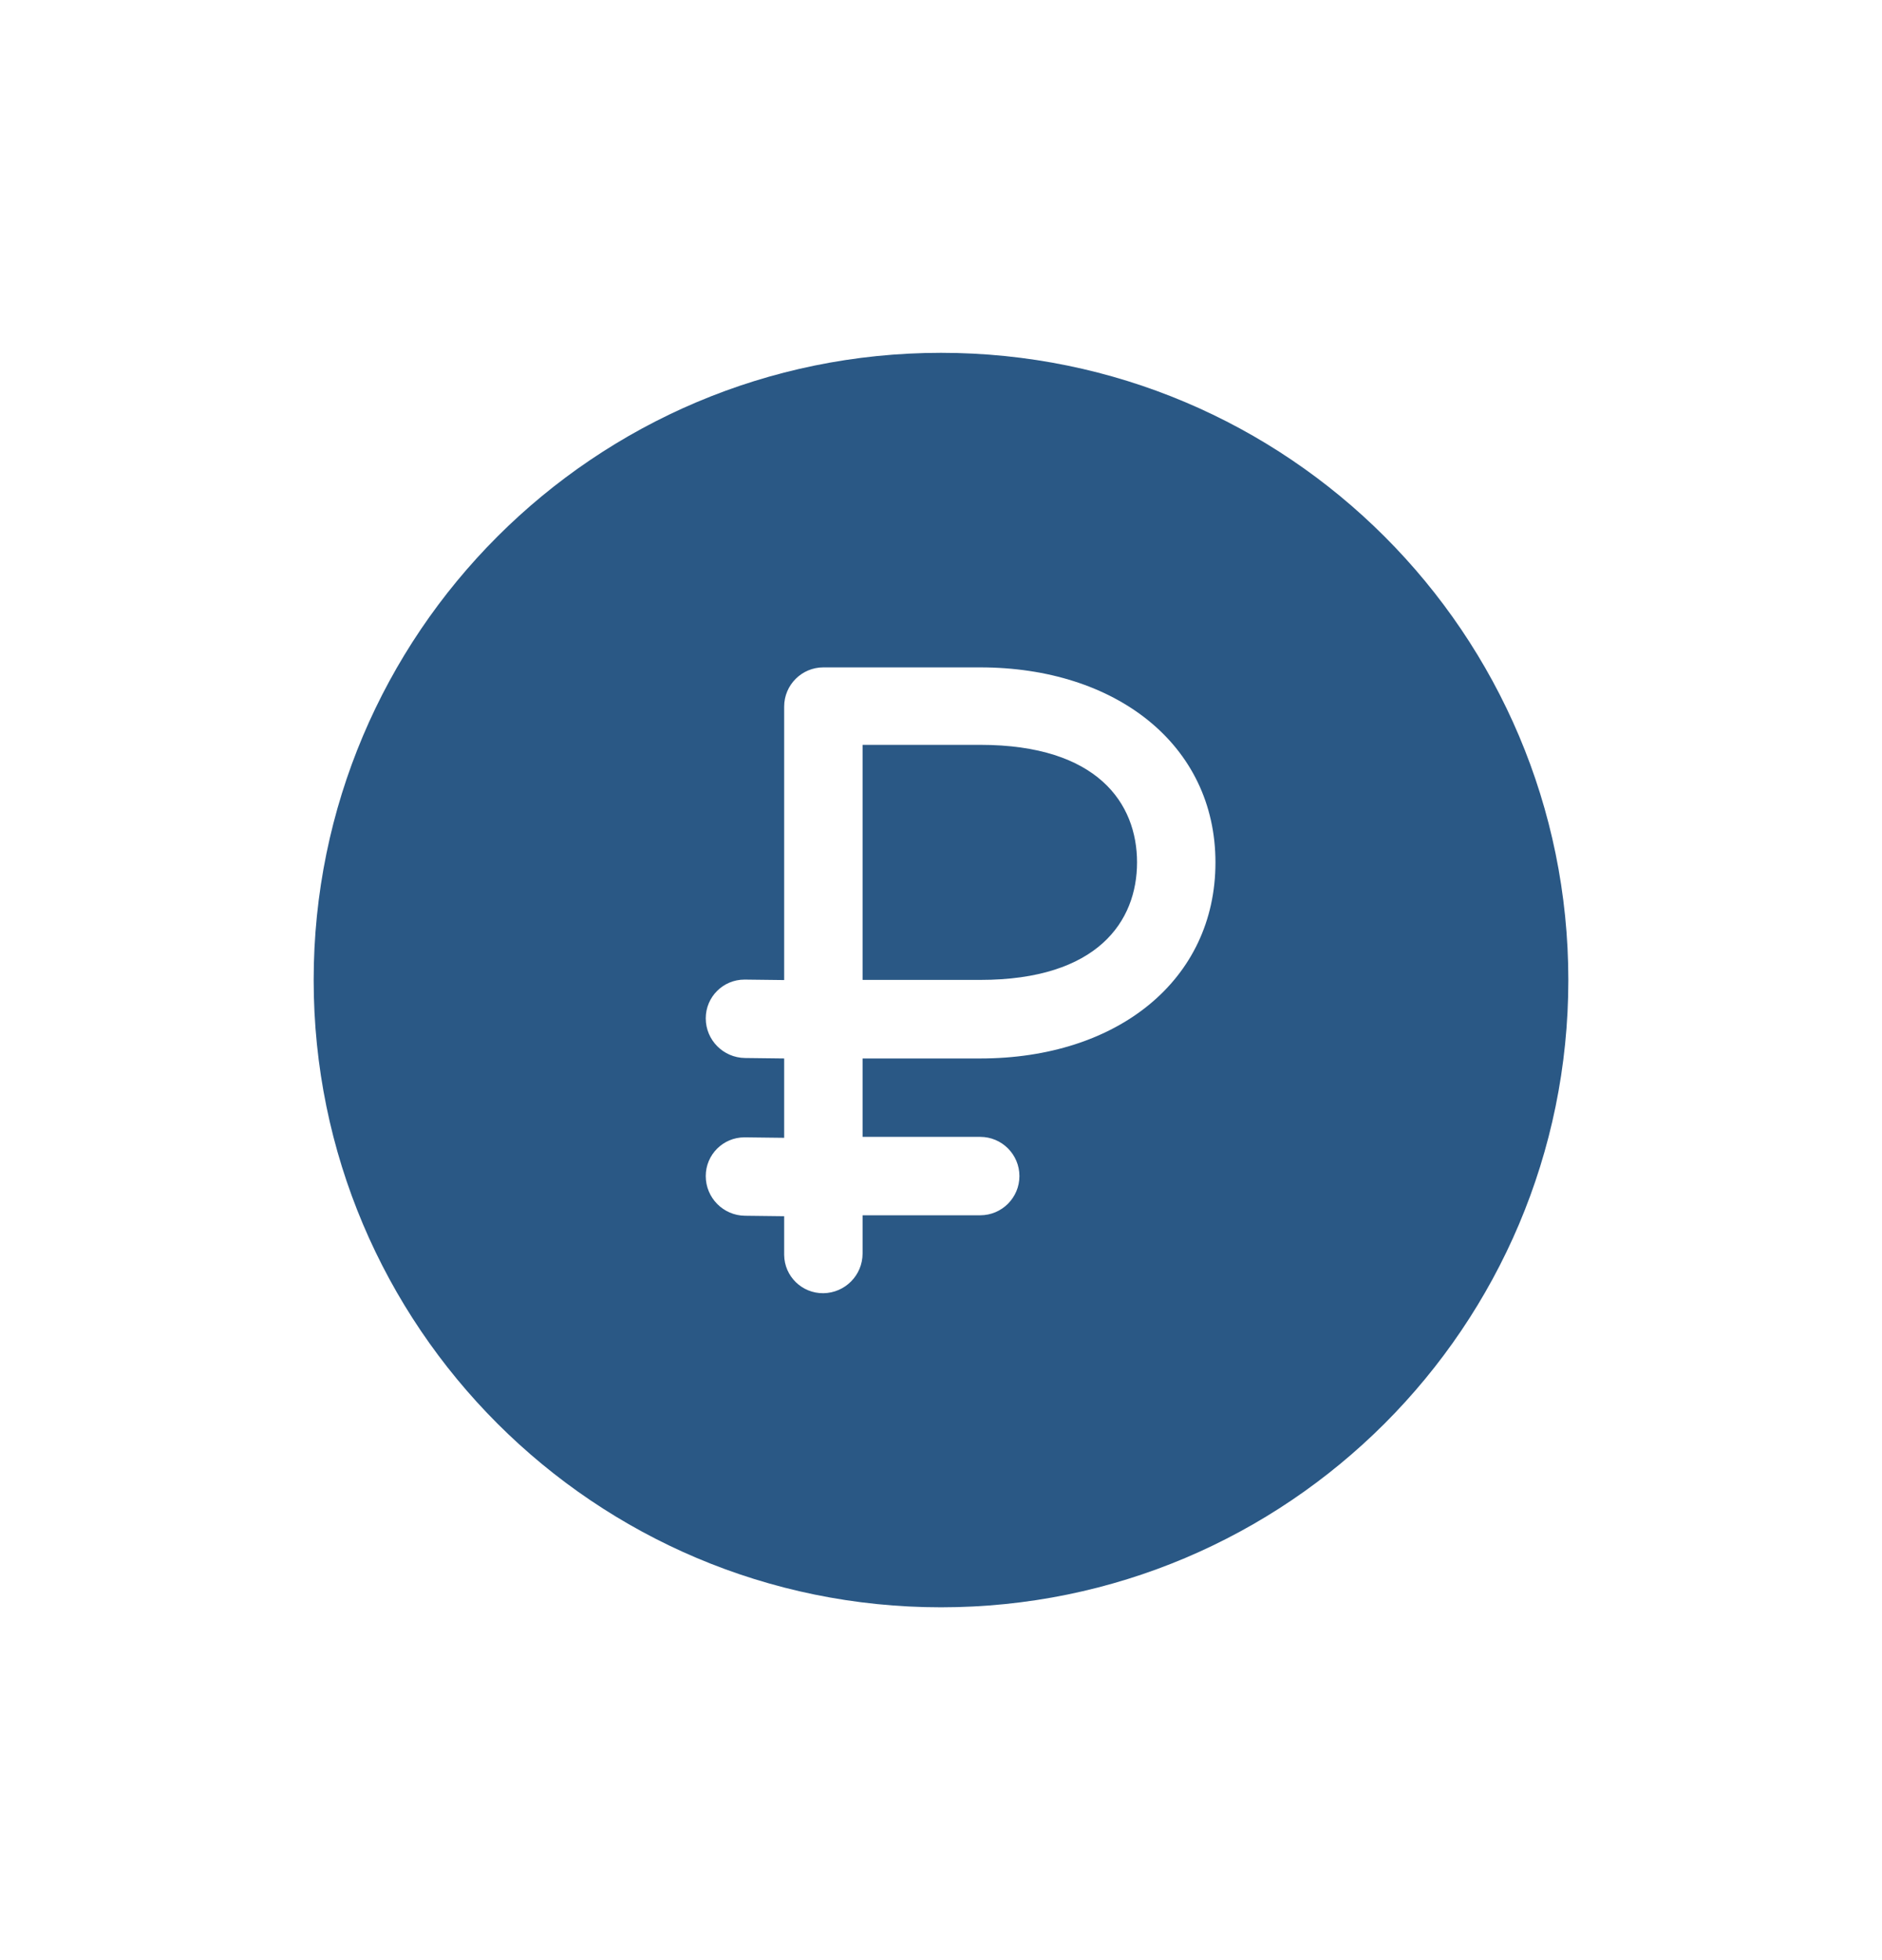 <svg width="24" height="25" viewBox="0 0 24 25" fill="none" xmlns="http://www.w3.org/2000/svg">
<path fill-rule="evenodd" clip-rule="evenodd" d="M12 20.5C7.582 20.5 4 16.918 4 12.5C4 8.082 7.582 4.5 12 4.5C16.418 4.5 20 8.082 20 12.5C20 16.918 16.418 20.5 12 20.5ZM13 15C13 15.276 12.776 15.5 12.5 15.5H11V15.987C11 16.265 10.777 16.49 10.5 16.494C10.227 16.497 10.003 16.279 10 16.006L10 16V15.512L9.5 15.506C9.223 15.503 9 15.277 9 15C9 14.727 9.221 14.506 9.494 14.506H9.5L10 14.512V13.5L9.5 13.494C9.223 13.49 9 13.265 9 12.988C9 12.715 9.221 12.494 9.494 12.494L9.5 12.494L10 12.5V9.012C10 8.736 10.224 8.512 10.5 8.512H12.5C14.231 8.512 15.5 9.5 15.5 11C15.5 12.5 14.25 13.5 12.5 13.5H11V14.5H12.5C12.776 14.5 13 14.724 13 15ZM11 9.5H12.5C14 9.5 14.5 10.25 14.5 10.999C14.5 11.748 14 12.498 12.5 12.498H11V9.5Z" fill="#2A5885"/>
</svg>
